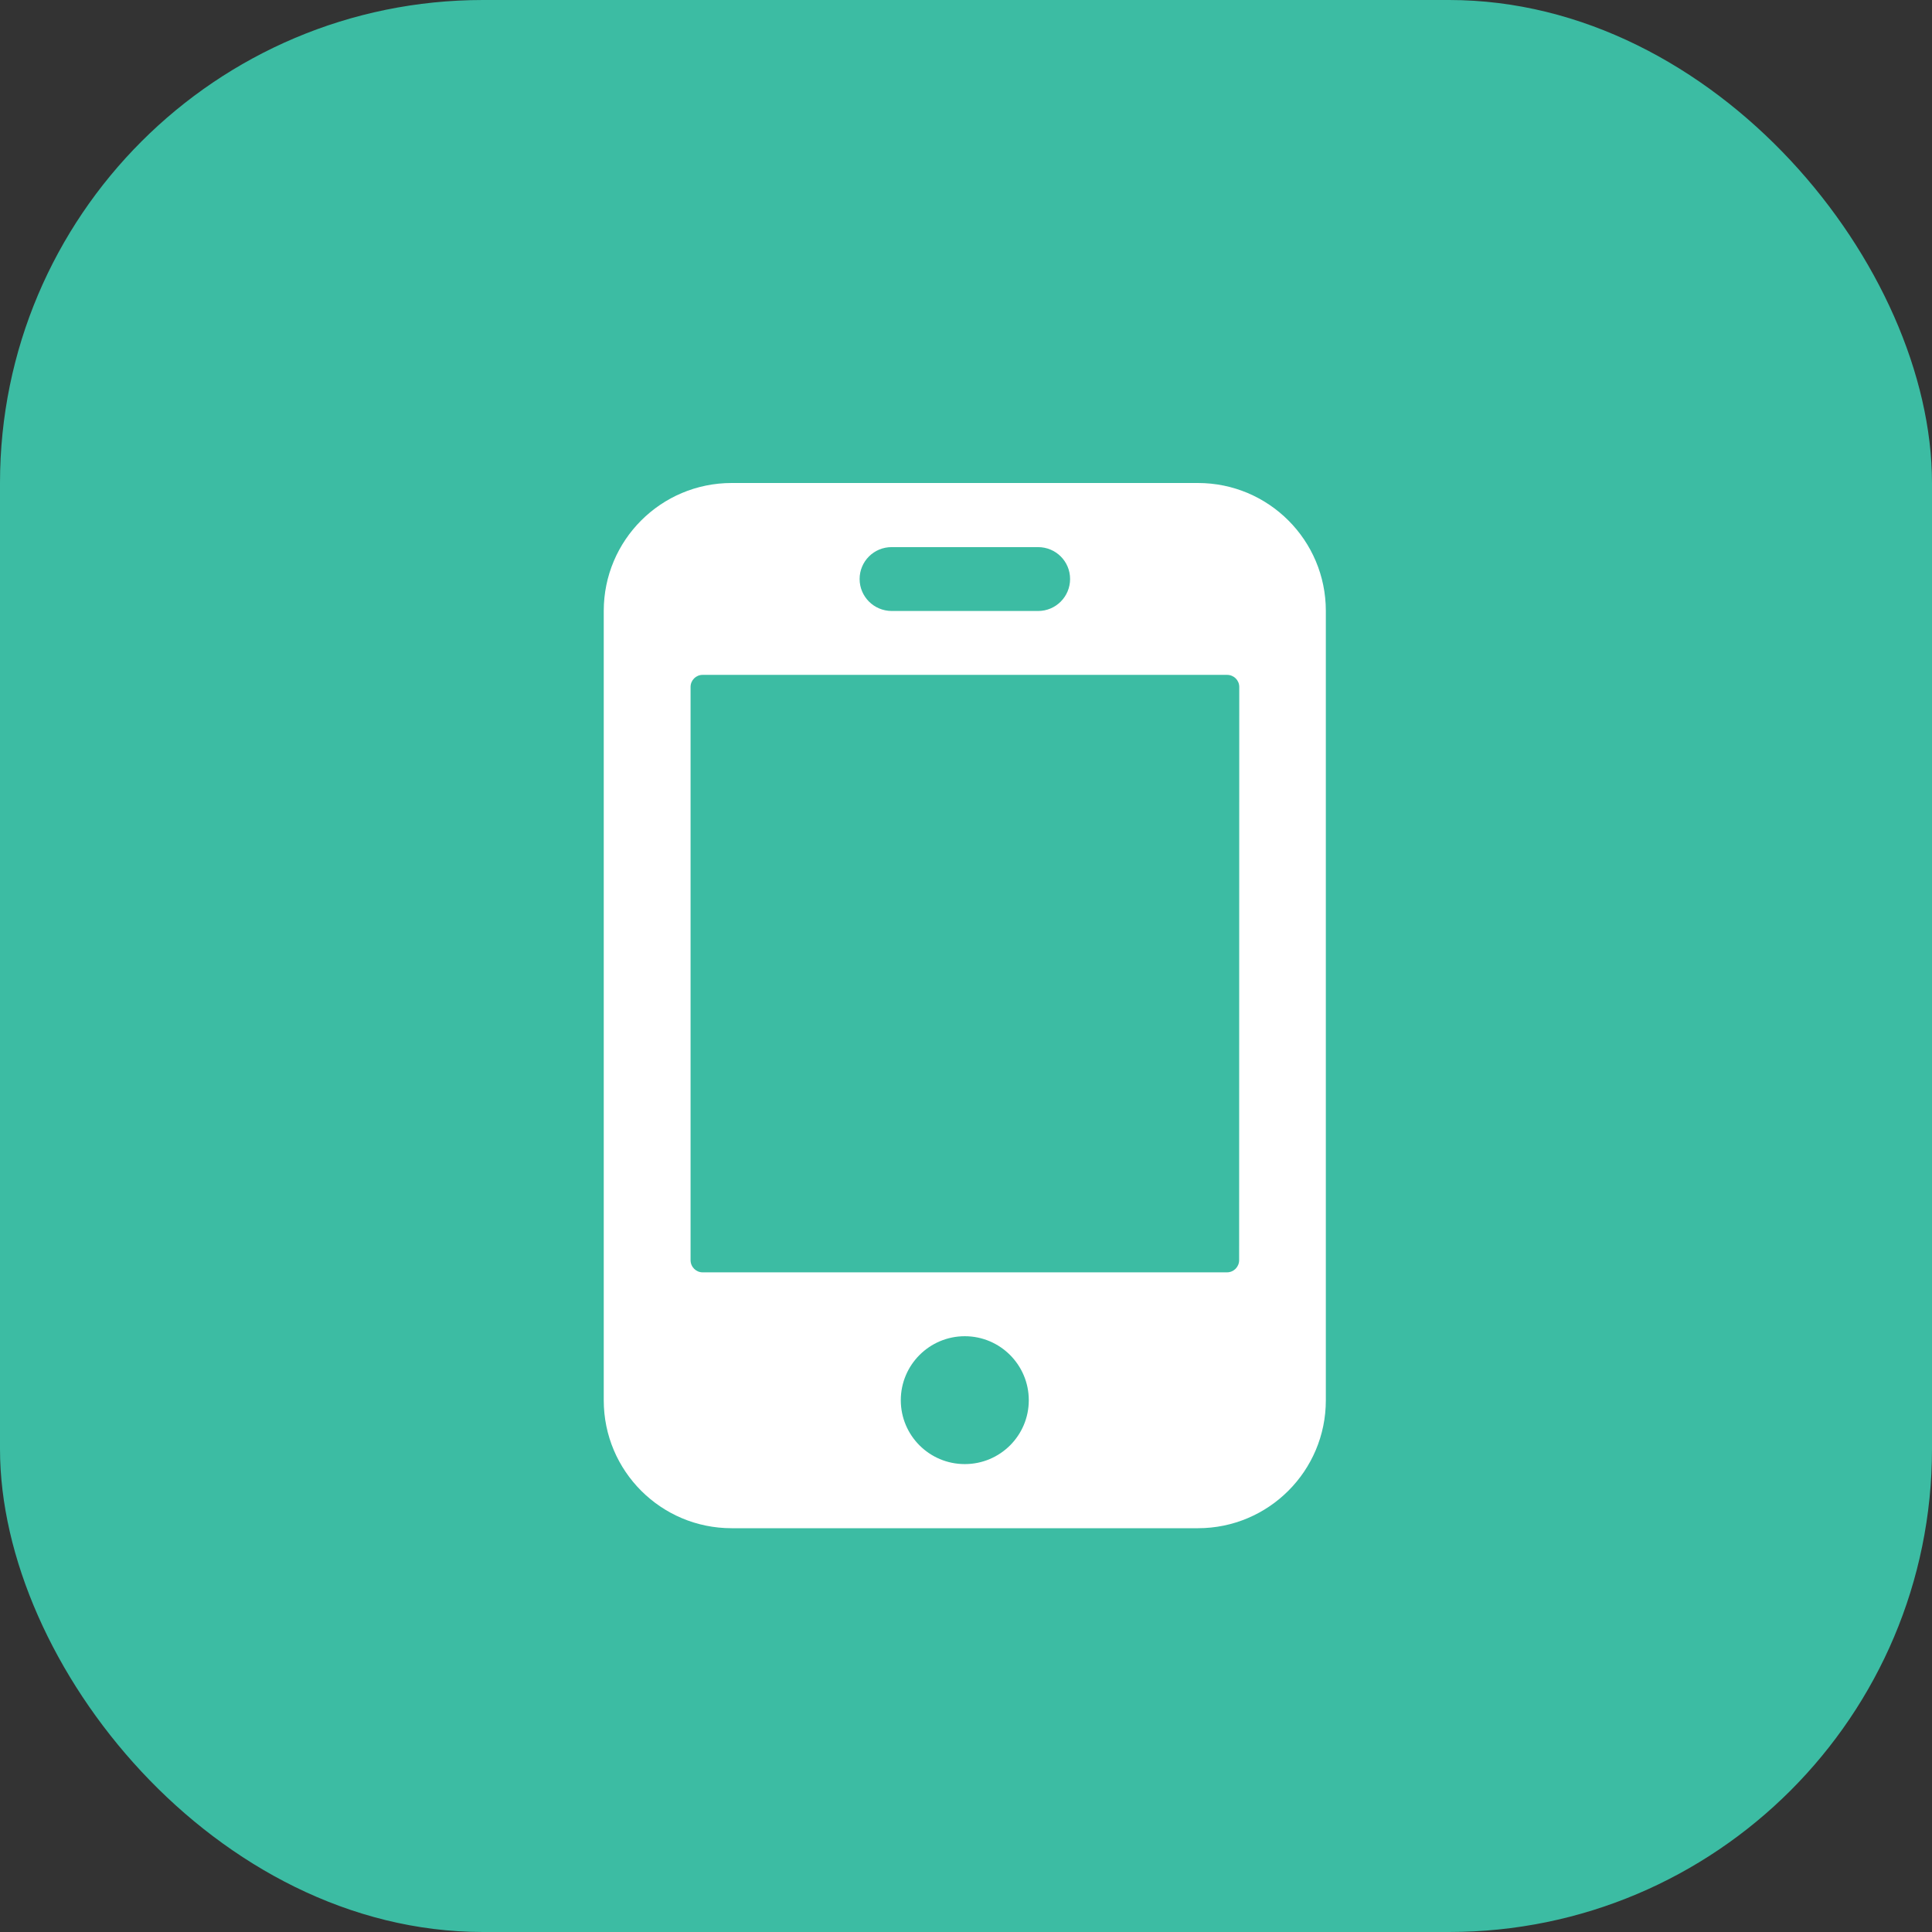 <?xml version="1.0" encoding="UTF-8"?>
<svg width="16px" height="16px" viewBox="0 0 16 16" version="1.1" xmlns="http://www.w3.org/2000/svg" xmlns:xlink="http://www.w3.org/1999/xlink">
    <rect x="0" y="0" width="16" height="16" fill="#333333" stroke="none"/>
    <!-- Generator: Sketch 49.3 (51167) - http://www.bohemiancoding.com/sketch -->
    <title>Artboard 3 Copy</title>
    <desc>Created with Sketch.</desc>
    <defs></defs>
    <g id="Artboard-3-Copy" stroke="none" stroke-width="1" fill="none" fill-rule="evenodd">
        <rect id="Rectangle-10-Copy-2" fill="#3CBCA3" x="0" y="0" width="16" height="16" rx="4"></rect>
        <g id="手机" transform="translate(5, 4)" fill="#FFFFFF" fill-rule="nonzero">
            <path d="M4.921,0 L1.059,0 C0.474,0 0,0.474 0,1.059 L0,7.597 C0,8.182 0.474,8.656 1.059,8.656 L4.921,8.656 C5.506,8.656 5.98,8.181 5.98,7.597 L5.98,1.059 C5.98,0.474 5.506,6.86658949e-17 4.921,0 Z M2.119,0.795 C2.119,0.649 2.237,0.531 2.384,0.531 L3.597,0.531 C3.743,0.531 3.862,0.648 3.862,0.795 C3.862,0.941 3.744,1.06 3.597,1.06 L2.384,1.06 C2.237,1.059 2.119,0.941 2.119,0.795 Z M2.99,8.125 C2.697,8.125 2.46,7.888 2.46,7.596 C2.46,7.303 2.698,7.066 2.99,7.066 C3.283,7.066 3.52,7.304 3.52,7.596 C3.52,7.888 3.283,8.125 2.99,8.125 Z M5.262,6.436 C5.262,6.491 5.218,6.537 5.161,6.537 L0.819,6.537 C0.764,6.537 0.719,6.492 0.719,6.436 L0.719,1.689 C0.719,1.634 0.763,1.589 0.819,1.589 L5.162,1.589 C5.218,1.589 5.263,1.633 5.263,1.689 L5.262,6.436 Z" id="Shape"></path>
        </g>
    </g>
</svg>